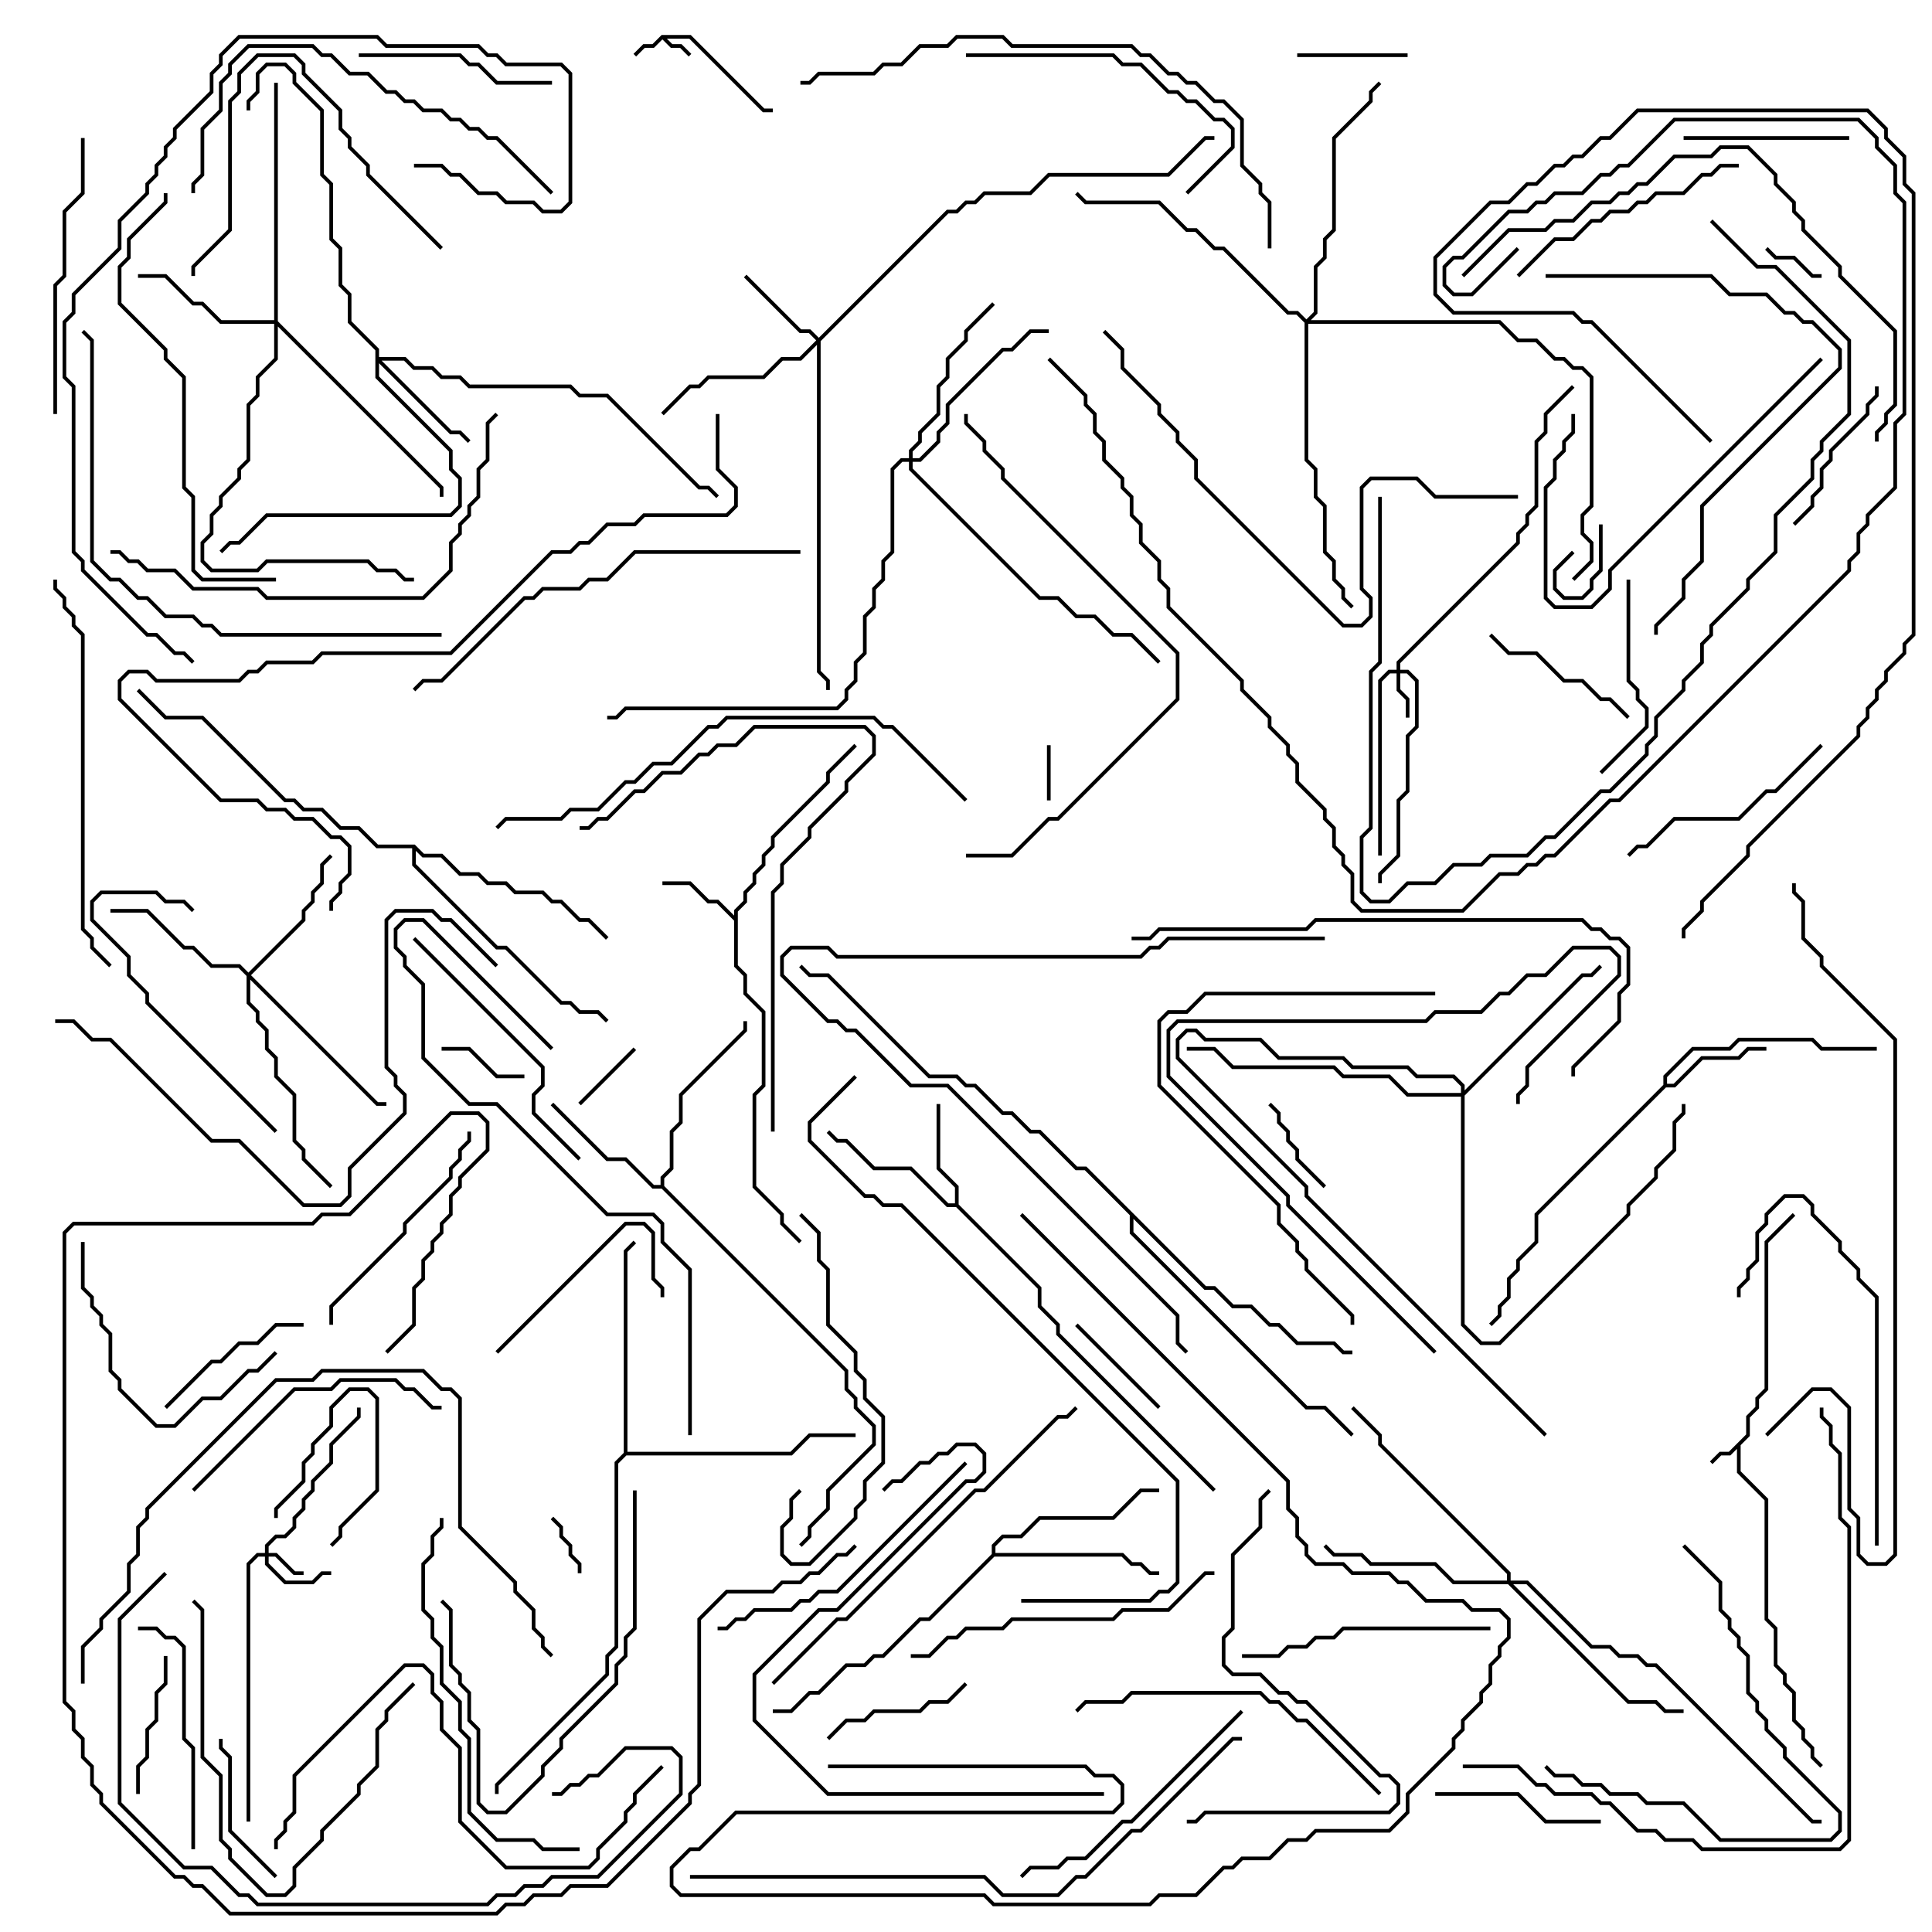 <svg version="1.1" width="105" height="105" xmlns="http://www.w3.org/2000/svg"><path d="M94.9,77.959L94.9,76.959L95.4,76.459L95.4,75.959L95.9,75.459L95.9,67.459L97.429,65.929L97.571,66.071L96.1,67.541L96.1,75.541L95.6,76.041L95.6,76.541L95.1,77.041L95.1,78.041L94.6,78.541L94.6,79.959L96.1,81.459L96.1,87.959L96.6,88.459L96.6,90.459L97.1,90.959L97.1,91.459L97.6,91.959L97.6,93.459L98.1,93.959L98.1,94.459L98.6,94.959L98.6,95.459L99.071,95.929L98.929,96.071L98.4,95.541L98.4,95.041L97.9,94.541L97.9,94.041L97.4,93.541L97.4,92.041L96.9,91.541L96.9,91.041L96.4,90.541L96.4,88.541L95.9,88.041L95.9,81.541L94.4,80.041L94.4,78.741L94.041,79.1L93.541,79.1L93.071,79.571L92.929,79.429L93.459,78.9L93.959,78.9z" stroke="none"/><path d="M35.959,1.9L37.541,1.9L41.541,5.9L42,5.9L42,6.1L41.459,6.1L37.459,2.1L36.241,2.1L36.541,2.4L37.041,2.4L37.571,2.929L37.429,3.071L36.959,2.6L36.459,2.6L36,2.141L35.541,2.6L35.041,2.6L34.571,3.071L34.429,2.929L34.959,2.4L35.459,2.4z" stroke="none"/><path d="M39.9,49.759L39.9,49.459L40.4,48.959L40.4,48.459L40.9,47.959L40.9,47.459L41.4,46.959L41.4,46.459L41.9,45.959L41.9,45.459L44.9,42.459L44.9,41.959L46.429,40.429L46.571,40.571L45.1,42.041L45.1,42.541L42.1,45.541L42.1,46.041L41.6,46.541L41.6,47.041L41.1,47.541L41.1,48.041L40.6,48.541L40.6,49.041L40.1,49.541L40.1,52.459L40.6,52.959L40.6,53.959L41.6,54.959L41.6,59.041L41.1,59.541L41.1,64.459L42.6,65.959L42.6,66.459L43.571,67.429L43.429,67.571L42.4,66.541L42.4,66.041L40.9,64.541L40.9,59.459L41.4,58.959L41.4,55.041L40.4,54.041L40.4,53.041L39.9,52.541L39.9,50.041L38.959,49.1L38.459,49.1L37.459,48.1L36,48.1L36,47.9L37.541,47.9L38.541,48.9L39.041,48.9z" stroke="none"/><path d="M51.9,65.4L51.9,64.541L50.9,63.541L50.9,60L51.1,60L51.1,63.459L52.1,64.459L52.1,65.459L56.6,69.959L56.6,70.959L57.6,71.959L57.6,72.459L66.071,80.929L65.929,81.071L57.4,72.541L57.4,72.041L56.4,71.041L56.4,70.041L51.959,65.6L51.459,65.6L49.459,63.6L47.459,63.6L45.959,62.1L45.459,62.1L44.929,61.571L45.071,61.429L45.541,61.9L46.041,61.9L47.541,63.4L49.541,63.4L51.541,65.4z" stroke="none"/><path d="M90.4,58.959L90.4,58.459L91.959,56.9L93.959,56.9L94.459,56.4L98.541,56.4L99.041,56.9L102,56.9L102,57.1L98.959,57.1L98.459,56.6L94.541,56.6L94.041,57.1L92.041,57.1L90.6,58.541L90.6,58.9L90.959,58.9L92.459,57.4L94.459,57.4L94.959,56.9L96,56.9L96,57.1L95.041,57.1L94.541,57.6L92.541,57.6L91.041,59.1L90.541,59.1L83.6,66.041L83.6,67.541L82.6,68.541L82.6,69.041L82.1,69.541L82.1,70.541L81.6,71.041L81.6,71.541L81.071,72.071L80.929,71.929L81.4,71.459L81.4,70.959L81.9,70.459L81.9,69.459L82.4,68.959L82.4,68.459L83.4,67.459L83.4,65.959z" stroke="none"/><path d="M35.9,64.4L35.9,63.959L36.4,63.459L36.4,61.459L36.9,60.959L36.9,59.459L40.4,55.959L40.4,55.5L40.6,55.5L40.6,56.041L37.1,59.541L37.1,61.041L36.6,61.541L36.6,63.541L36.1,64.041L36.1,64.459L46.1,74.459L46.1,75.459L46.6,75.959L46.6,76.459L47.6,77.459L47.6,78.541L45.1,81.041L45.1,82.041L44.1,83.041L44.1,83.541L43.571,84.071L43.429,83.929L43.9,83.459L43.9,82.959L44.9,81.959L44.9,80.959L47.4,78.459L47.4,77.541L46.4,76.541L46.4,76.041L45.9,75.541L45.9,74.541L35.959,64.6L35.459,64.6L33.959,63.1L32.959,63.1L29.929,60.071L30.071,59.929L33.041,62.9L34.041,62.9L35.541,64.4z" stroke="none"/><path d="M53.9,84.459L53.9,83.959L54.459,83.4L55.459,83.4L56.459,82.4L60.459,82.4L61.959,80.9L63,80.9L63,81.1L62.041,81.1L60.541,82.6L56.541,82.6L55.541,83.6L54.541,83.6L54.1,84.041L54.1,84.4L61.041,84.4L61.541,84.9L62.041,84.9L62.541,85.4L63,85.4L63,85.6L62.459,85.6L61.959,85.1L61.459,85.1L60.959,84.6L54.041,84.6L50.541,88.1L50.041,88.1L48.041,90.1L47.541,90.1L47.041,90.6L46.041,90.6L44.541,92.1L44.041,92.1L43.041,93.1L42,93.1L42,92.9L42.959,92.9L43.959,91.9L44.459,91.9L45.959,90.4L46.959,90.4L47.459,89.9L47.959,89.9L49.959,87.9L50.459,87.9z" stroke="none"/><path d="M33.9,78.959L33.9,67.959L34.429,67.429L34.571,67.571L34.1,68.041L34.1,78.9L42.959,78.9L43.959,77.9L46.5,77.9L46.5,78.1L44.041,78.1L43.041,79.1L34.041,79.1L33.6,79.541L33.6,89.541L33.1,90.041L33.1,91.041L27.1,97.041L27.1,97.5L26.9,97.5L26.9,96.959L32.9,90.959L32.9,89.959L33.4,89.459L33.4,79.459z" stroke="none"/><path d="M22.541,45.9L23.041,46.4L24.041,46.4L25.041,47.4L26.041,47.4L26.541,47.9L27.541,47.9L28.041,48.4L29.541,48.4L30.041,48.9L30.541,48.9L31.541,49.9L32.041,49.9L33.071,50.929L32.929,51.071L31.959,50.1L31.459,50.1L30.459,49.1L29.959,49.1L29.459,48.6L27.959,48.6L27.459,48.1L26.459,48.1L25.959,47.6L24.959,47.6L23.959,46.6L22.959,46.6L22.6,46.241L22.6,46.959L27.041,51.4L27.541,51.4L30.541,54.4L31.041,54.4L31.541,54.9L32.541,54.9L33.071,55.429L32.929,55.571L32.459,55.1L31.459,55.1L30.959,54.6L30.459,54.6L27.459,51.6L26.959,51.6L22.4,47.041L22.4,46.1L20.459,46.1L19.459,45.1L18.459,45.1L17.459,44.1L16.459,44.1L15.959,43.6L15.459,43.6L10.959,39.1L8.959,39.1L7.429,37.571L7.571,37.429L9.041,38.9L11.041,38.9L15.541,43.4L16.041,43.4L16.541,43.9L17.541,43.9L18.541,44.9L19.541,44.9L20.541,45.9z" stroke="none"/><path d="M65.541,69.9L66.041,69.9L67.041,70.9L68.041,70.9L69.041,71.9L69.541,71.9L70.541,72.9L72.541,72.9L73.041,73.4L73.5,73.4L73.5,73.6L72.959,73.6L72.459,73.1L70.459,73.1L69.459,72.1L68.959,72.1L67.959,71.1L66.959,71.1L65.959,70.1L65.459,70.1L61.6,66.241L61.6,66.959L71.041,76.4L72.041,76.4L73.571,77.929L73.429,78.071L71.959,76.6L70.959,76.6L61.4,67.041L61.4,66.041L58.959,63.6L58.459,63.6L56.459,61.6L55.959,61.6L54.959,60.6L54.459,60.6L52.959,59.1L52.459,59.1L51.959,58.6L50.459,58.6L44.959,53.1L43.959,53.1L43.429,52.571L43.571,52.429L44.041,52.9L45.041,52.9L50.541,58.4L52.041,58.4L52.541,58.9L53.041,58.9L54.541,60.4L55.041,60.4L56.041,61.4L56.541,61.4L58.541,63.4L59.041,63.4z" stroke="none"/><path d="M14.4,84.4L14.4,83.959L14.959,83.4L15.459,83.4L15.9,82.959L15.9,82.459L16.4,81.959L16.4,81.459L16.9,80.959L16.9,80.459L17.9,79.459L17.9,78.459L19.4,76.959L19.4,76.5L19.6,76.5L19.6,77.041L18.1,78.541L18.1,79.541L17.1,80.541L17.1,81.041L16.6,81.541L16.6,82.041L16.1,82.541L16.1,83.041L15.541,83.6L15.041,83.6L14.6,84.041L14.6,84.4L15.041,84.4L16.041,85.4L16.5,85.4L16.5,85.6L15.959,85.6L14.959,84.6L14.6,84.6L14.6,84.959L15.541,85.9L16.959,85.9L17.459,85.4L18,85.4L18,85.6L17.541,85.6L17.041,86.1L15.459,86.1L14.4,85.041L14.4,84.6L14.041,84.6L13.6,85.041L13.6,99L13.4,99L13.4,84.959L13.959,84.4z" stroke="none"/><path d="M75.9,36.4L75.9,35.959L82.4,29.459L82.4,28.959L82.9,28.459L82.9,27.959L83.4,27.459L83.4,23.959L83.9,23.459L83.9,22.459L85.429,20.929L85.571,21.071L84.1,22.541L84.1,23.541L83.6,24.041L83.6,27.541L83.1,28.041L83.1,28.541L82.6,29.041L82.6,29.541L76.1,36.041L76.1,36.4L76.541,36.4L77.1,36.959L77.1,39.541L76.6,40.041L76.6,43.041L76.1,43.541L76.1,46.541L75.1,47.541L75.1,48L74.9,48L74.9,47.459L75.9,46.459L75.9,43.459L76.4,42.959L76.4,39.959L76.9,39.459L76.9,37.041L76.459,36.6L76.1,36.6L76.1,37.459L76.6,37.959L76.6,39L76.4,39L76.4,38.041L75.9,37.541L75.9,36.6L75.541,36.6L75.1,37.041L75.1,46.5L74.9,46.5L74.9,36.959L75.459,36.4z" stroke="none"/><path d="M44.5,18.359L51.459,11.4L51.959,11.4L52.459,10.9L52.959,10.9L53.459,10.4L55.959,10.4L56.959,9.4L63.459,9.4L65.459,7.4L66,7.4L66,7.6L65.541,7.6L63.541,9.6L57.041,9.6L56.041,10.6L53.541,10.6L53.041,11.1L52.541,11.1L52.041,11.6L51.541,11.6L44.6,18.541L44.6,36.459L45.1,36.959L45.1,37.5L44.9,37.5L44.9,37.041L44.4,36.541L44.4,18.741L43.541,19.6L42.541,19.6L41.541,20.6L38.541,20.6L38.041,21.1L37.541,21.1L36.071,22.571L35.929,22.429L37.459,20.9L37.959,20.9L38.459,20.4L41.459,20.4L42.459,19.4L43.459,19.4L44.359,18.5L43.959,18.1L43.459,18.1L40.429,15.071L40.571,14.929L43.541,17.9L44.041,17.9z" stroke="none"/><path d="M20.4,19.041L18.9,17.541L18.9,16.041L18.4,15.541L18.4,13.541L17.9,13.041L17.9,10.041L17.4,9.541L17.4,6.041L15.9,4.541L15.9,4.041L15.459,3.6L14.541,3.6L14.1,4.041L14.1,5.041L13.6,5.541L13.6,6L13.4,6L13.4,5.459L13.9,4.959L13.9,3.959L14.459,3.4L15.541,3.4L16.1,3.959L16.1,4.459L17.6,5.959L17.6,9.459L18.1,9.959L18.1,12.959L18.6,13.459L18.6,15.459L19.1,15.959L19.1,17.459L20.6,18.959L20.6,19.4L22.041,19.4L22.541,19.9L23.541,19.9L24.041,20.4L25.041,20.4L25.541,20.9L31.041,20.9L31.541,21.4L33.041,21.4L38.041,26.4L38.541,26.4L39.071,26.929L38.929,27.071L38.459,26.6L37.959,26.6L32.959,21.6L31.459,21.6L30.959,21.1L25.459,21.1L24.959,20.6L23.959,20.6L23.459,20.1L22.459,20.1L21.959,19.6L20.741,19.6L24.541,23.4L25.041,23.4L25.571,23.929L25.429,24.071L24.959,23.6L24.459,23.6L20.6,19.741L20.6,20.459L24.6,24.459L24.6,25.459L25.1,25.959L25.1,27.541L24.541,28.1L14.541,28.1L13.041,29.6L12.541,29.6L12.071,30.071L11.929,29.929L12.459,29.4L12.959,29.4L14.459,27.9L24.459,27.9L24.9,27.459L24.9,26.041L24.4,25.541L24.4,24.541L20.4,20.541z" stroke="none"/><path d="M14.9,17.4L14.9,4.5L15.1,4.5L15.1,17.459L24.1,26.459L24.1,27L23.9,27L23.9,26.541L15.1,17.741L15.1,19.541L14.1,20.541L14.1,21.541L13.6,22.041L13.6,25.041L13.1,25.541L13.1,26.041L12.1,27.041L12.1,27.541L11.6,28.041L11.6,29.041L11.1,29.541L11.1,30.459L11.541,30.9L13.959,30.9L14.459,30.4L20.041,30.4L20.541,30.9L21.541,30.9L22.041,31.4L22.5,31.4L22.5,31.6L21.959,31.6L21.459,31.1L20.459,31.1L19.959,30.6L14.541,30.6L14.041,31.1L11.459,31.1L10.9,30.541L10.9,29.459L11.4,28.959L11.4,27.959L11.9,27.459L11.9,26.959L12.9,25.959L12.9,25.459L13.4,24.959L13.4,21.959L13.9,21.459L13.9,20.459L14.9,19.459L14.9,17.6L11.959,17.6L10.959,16.6L10.459,16.6L8.959,15.1L7.5,15.1L7.5,14.9L9.041,14.9L10.541,16.4L11.041,16.4L12.041,17.4z" stroke="none"/><path d="M13.5,52.859L16.4,49.959L16.4,49.459L16.9,48.959L16.9,48.459L17.4,47.959L17.4,46.959L17.929,46.429L18.071,46.571L17.6,47.041L17.6,48.041L17.1,48.541L17.1,49.041L16.6,49.541L16.6,50.041L13.641,53L20.541,59.9L21,59.9L21,60.1L20.459,60.1L13.6,53.241L13.6,54.459L14.1,54.959L14.1,55.459L14.6,55.959L14.6,56.959L15.1,57.459L15.1,58.459L16.1,59.459L16.1,61.959L16.6,62.459L16.6,62.959L18.071,64.429L17.929,64.571L16.4,63.041L16.4,62.541L15.9,62.041L15.9,59.541L14.9,58.541L14.9,57.541L14.4,57.041L14.4,56.041L13.9,55.541L13.9,55.041L13.4,54.541L13.4,53.041L12.959,52.6L11.459,52.6L10.459,51.6L9.959,51.6L7.959,49.6L6,49.6L6,49.4L8.041,49.4L10.041,51.4L10.541,51.4L11.541,52.4L13.041,52.4z" stroke="none"/><path d="M49.4,24.9L49.4,24.459L49.9,23.959L49.9,23.459L50.9,22.459L50.9,20.959L51.4,20.459L51.4,19.459L52.4,18.459L52.4,17.959L53.929,16.429L54.071,16.571L52.6,18.041L52.6,18.541L51.6,19.541L51.6,20.541L51.1,21.041L51.1,22.541L50.1,23.541L50.1,24.041L49.6,24.541L49.6,24.9L49.959,24.9L50.9,23.959L50.9,23.459L51.4,22.959L51.4,21.959L54.459,18.9L54.959,18.9L55.959,17.9L57,17.9L57,18.1L56.041,18.1L55.041,19.1L54.541,19.1L51.6,22.041L51.6,23.041L51.1,23.541L51.1,24.041L50.041,25.1L49.6,25.1L49.6,25.459L56.541,32.4L57.541,32.4L58.541,33.4L59.541,33.4L60.541,34.4L61.541,34.4L63.071,35.929L62.929,36.071L61.459,34.6L60.459,34.6L59.459,33.6L58.459,33.6L57.459,32.6L56.459,32.6L49.4,25.541L49.4,25.1L49.041,25.1L48.6,25.541L48.6,30.041L48.1,30.541L48.1,31.541L47.6,32.041L47.6,33.041L47.1,33.541L47.1,35.541L46.6,36.041L46.6,37.041L46.1,37.541L46.1,38.041L45.541,38.6L34.041,38.6L33.541,39.1L33,39.1L33,38.9L33.459,38.9L33.959,38.4L45.459,38.4L45.9,37.959L45.9,37.459L46.4,36.959L46.4,35.959L46.9,35.459L46.9,33.459L47.4,32.959L47.4,31.959L47.9,31.459L47.9,30.459L48.4,29.959L48.4,25.459L48.959,24.9z" stroke="none"/><path d="M81.9,85.9L81.9,85.541L74.9,78.541L74.9,78.041L73.429,76.571L73.571,76.429L75.1,77.959L75.1,78.459L82.1,85.459L82.1,85.9L83.041,85.9L86.541,89.4L87.541,89.4L88.041,89.9L89.041,89.9L89.541,90.4L90.041,90.4L98.541,98.9L99,98.9L99,99.1L98.459,99.1L89.959,90.6L89.459,90.6L88.959,90.1L87.959,90.1L87.459,89.6L86.459,89.6L82.959,86.1L82.241,86.1L88.541,92.4L90.041,92.4L90.541,92.9L91.5,92.9L91.5,93.1L90.459,93.1L89.959,92.6L88.459,92.6L81.959,86.1L78.959,86.1L77.959,85.1L74.459,85.1L73.959,84.6L72.459,84.6L71.929,84.071L72.071,83.929L72.541,84.4L74.041,84.4L74.541,84.9L78.041,84.9L79.041,85.9z" stroke="none"/><path d="M79.4,59.4L79.4,59.041L78.959,58.6L76.959,58.6L76.459,58.1L73.459,58.1L72.959,57.6L69.459,57.6L68.459,56.6L65.459,56.6L64.959,56.1L64.541,56.1L64.1,56.541L64.1,57.459L71.1,64.459L71.1,64.959L84.071,77.929L83.929,78.071L70.9,65.041L70.9,64.541L63.9,57.541L63.9,56.459L64.459,55.9L65.041,55.9L65.541,56.4L68.541,56.4L69.541,57.4L73.041,57.4L73.541,57.9L76.541,57.9L77.041,58.4L79.041,58.4L79.6,58.959L79.6,59.259L85.959,52.9L86.459,52.9L86.929,52.429L87.071,52.571L86.541,53.1L86.041,53.1L79.6,59.541L79.6,71.959L80.541,72.9L81.459,72.9L88.4,65.959L88.4,65.459L89.9,63.959L89.9,63.459L90.9,62.459L90.9,60.959L91.4,60.459L91.4,60L91.6,60L91.6,60.541L91.1,61.041L91.1,62.541L90.1,63.541L90.1,64.041L88.6,65.541L88.6,66.041L81.541,73.1L80.459,73.1L79.4,72.041L79.4,59.6L76.459,59.6L75.459,58.6L72.959,58.6L72.459,58.1L66.959,58.1L65.959,57.1L64.5,57.1L64.5,56.9L66.041,56.9L67.041,57.9L72.541,57.9L73.041,58.4L75.541,58.4L76.541,59.4z" stroke="none"/><path d="M71,17.359L71.4,16.959L71.4,14.459L71.9,13.959L71.9,12.959L72.4,12.459L72.4,7.459L74.4,5.459L74.4,4.959L74.929,4.429L75.071,4.571L74.6,5.041L74.6,5.541L72.6,7.541L72.6,12.541L72.1,13.041L72.1,14.041L71.6,14.541L71.6,17.041L71.241,17.4L81.541,17.4L82.541,18.4L83.541,18.4L84.541,19.4L85.041,19.4L85.541,19.9L86.041,19.9L86.6,20.459L86.6,27.541L86.1,28.041L86.1,28.959L86.6,29.459L86.6,30.541L85.571,31.571L85.429,31.429L86.4,30.459L86.4,29.541L85.9,29.041L85.9,27.959L86.4,27.459L86.4,20.541L85.959,20.1L85.459,20.1L84.959,19.6L84.459,19.6L83.459,18.6L82.459,18.6L81.459,17.6L71.1,17.6L71.1,24.959L71.6,25.459L71.6,26.959L72.1,27.459L72.1,29.959L72.6,30.459L72.6,31.459L73.1,31.959L73.1,32.459L73.571,32.929L73.429,33.071L72.9,32.541L72.9,32.041L72.4,31.541L72.4,30.541L71.9,30.041L71.9,27.541L71.4,27.041L71.4,25.541L70.9,25.041L70.9,17.541L70.459,17.1L69.959,17.1L66.459,13.6L65.959,13.6L64.959,12.6L64.459,12.6L62.959,11.1L58.959,11.1L58.429,10.571L58.571,10.429L59.041,10.9L63.041,10.9L64.541,12.4L65.041,12.4L66.041,13.4L66.541,13.4L70.041,16.9L70.541,16.9z" stroke="none"/><path d="M86.9,28.5L87.1,28.5L87.1,31.041L86.6,31.541L86.6,32.041L86.041,32.6L84.959,32.6L84.4,32.041L84.4,30.959L85.429,29.929L85.571,30.071L84.6,31.041L84.6,31.959L85.041,32.4L85.959,32.4L86.4,31.959L86.4,31.459L86.9,30.959z" stroke="none"/><path d="M56.9,40.5L57.1,40.5L57.1,43.5L56.9,43.5z" stroke="none"/><path d="M15.1,82.5L14.9,82.5L14.9,81.959L16.4,80.459L16.4,79.459L16.9,78.959L16.9,78.459L17.9,77.459L17.9,76.459L18.959,75.4L20.041,75.4L20.6,75.959L20.6,81.041L18.6,83.041L18.6,83.541L18.071,84.071L17.929,83.929L18.4,83.459L18.4,82.959L20.4,80.959L20.4,76.041L19.959,75.6L19.041,75.6L18.1,76.541L18.1,77.541L17.1,78.541L17.1,79.041L16.6,79.541L16.6,80.541L15.1,82.041z" stroke="none"/><path d="M31.6,85.5L31.4,85.5L31.4,85.041L30.9,84.541L30.9,84.041L30.4,83.541L30.4,83.041L29.929,82.571L30.071,82.429L30.6,82.959L30.6,83.459L31.1,83.959L31.1,84.459L31.6,84.959z" stroke="none"/><path d="M95.929,13.571L96.071,13.429L96.541,13.9L97.541,13.9L98.541,14.9L99,14.9L99,15.1L98.459,15.1L97.459,14.1L96.459,14.1z" stroke="none"/><path d="M34.429,56.929L34.571,57.071L31.571,60.071L31.429,59.929z" stroke="none"/><path d="M28.5,58.4L28.5,58.6L26.959,58.6L25.459,57.1L24,57.1L24,56.9L25.541,56.9L27.041,58.4z" stroke="none"/><path d="M72.071,64.429L71.929,64.571L70.4,63.041L70.4,62.541L69.9,62.041L69.9,61.541L69.4,61.041L69.4,60.541L68.929,60.071L69.071,59.929L69.6,60.459L69.6,60.959L70.1,61.459L70.1,61.959L70.6,62.459L70.6,62.959z" stroke="none"/><path d="M70.5,3.1L70.5,2.9L76.5,2.9L76.5,3.1z" stroke="none"/><path d="M63.071,76.429L62.929,76.571L58.429,72.071L58.571,71.929z" stroke="none"/><path d="M8.9,90L9.1,90L9.1,91.541L8.6,92.041L8.6,93.541L8.1,94.041L8.1,95.541L7.6,96.041L7.6,97.5L7.4,97.5L7.4,95.959L7.9,95.459L7.9,93.959L8.4,93.459L8.4,91.959L8.9,91.459z" stroke="none"/><path d="M15.071,101.929L14.929,102.071L12.4,99.541L12.4,95.541L11.9,95.041L11.9,94.5L12.1,94.5L12.1,94.959L12.6,95.459L12.6,99.459z" stroke="none"/><path d="M45.071,94.571L44.929,94.429L45.959,93.4L46.959,93.4L47.459,92.9L49.959,92.9L50.459,92.4L51.459,92.4L52.429,91.429L52.571,91.571L51.541,92.6L50.541,92.6L50.041,93.1L47.541,93.1L47.041,93.6L46.041,93.6z" stroke="none"/><path d="M88.571,38.929L88.429,39.071L87.459,38.1L86.959,38.1L85.959,37.1L84.959,37.1L83.459,35.6L81.959,35.6L80.929,34.571L81.071,34.429L82.041,35.4L83.541,35.4L85.041,36.9L86.041,36.9L87.041,37.9L87.541,37.9z" stroke="none"/><path d="M9.071,76.571L8.929,76.429L11.459,73.9L11.959,73.9L12.959,72.9L13.959,72.9L14.959,71.9L16.5,71.9L16.5,72.1L15.041,72.1L14.041,73.1L13.041,73.1L12.041,74.1L11.541,74.1z" stroke="none"/><path d="M101.9,21L102.1,21L102.1,21.541L101.6,22.041L101.6,22.541L99.6,24.541L99.6,25.041L99.1,25.541L99.1,26.541L98.6,27.041L98.6,27.541L97.571,28.571L97.429,28.429L98.4,27.459L98.4,26.959L98.9,26.459L98.9,25.459L99.4,24.959L99.4,24.459L101.4,22.459L101.4,21.959L101.9,21.459z" stroke="none"/><path d="M91.5,7.6L91.5,7.4L100.5,7.4L100.5,7.6z" stroke="none"/><path d="M87,98.9L87,99.1L83.959,99.1L82.459,97.6L78,97.6L78,97.4L82.541,97.4L84.041,98.9z" stroke="none"/><path d="M27.071,73.571L26.929,73.429L33.959,66.4L35.041,66.4L35.6,66.959L35.6,69.459L36.1,69.959L36.1,70.5L35.9,70.5L35.9,70.041L35.4,69.541L35.4,67.041L34.959,66.6L34.041,66.6z" stroke="none"/><path d="M30,4.4L30,4.6L26.959,4.6L25.959,3.6L25.459,3.6L24.959,3.1L19.5,3.1L19.5,2.9L25.041,2.9L25.541,3.4L26.041,3.4L27.041,4.4z" stroke="none"/><path d="M88.4,31.5L88.6,31.5L88.6,36.959L89.1,37.459L89.1,37.959L89.6,38.459L89.6,39.541L87.071,42.071L86.929,41.929L89.4,39.459L89.4,38.541L88.9,38.041L88.9,37.541L88.4,37.041z" stroke="none"/><path d="M34.4,81L34.6,81L34.6,88.541L34.1,89.041L34.1,90.041L33.6,90.541L33.6,91.541L30.6,94.541L30.6,95.041L29.6,96.041L29.6,96.541L27.541,98.6L26.459,98.6L25.9,98.041L25.9,94.041L25.4,93.541L25.4,92.041L24.9,91.541L24.9,91.041L24.4,90.541L24.4,87.541L23.929,87.071L24.071,86.929L24.6,87.459L24.6,90.459L25.1,90.959L25.1,91.459L25.6,91.959L25.6,93.459L26.1,93.959L26.1,97.959L26.541,98.4L27.459,98.4L29.4,96.459L29.4,95.959L30.4,94.959L30.4,94.459L33.4,91.459L33.4,90.459L33.9,89.959L33.9,88.959L34.4,88.459z" stroke="none"/><path d="M98.929,40.429L99.071,40.571L96.541,43.1L96.041,43.1L94.541,44.6L91.041,44.6L89.541,46.1L89.041,46.1L88.571,46.571L88.429,46.429L88.959,45.9L89.459,45.9L90.959,44.4L94.459,44.4L95.959,42.9L96.459,42.9z" stroke="none"/><path d="M4.4,67.5L4.6,67.5L4.6,69.959L5.1,70.459L5.1,70.959L5.6,71.459L5.6,71.959L6.1,72.459L6.1,74.459L6.6,74.959L6.6,75.459L8.541,77.4L9.459,77.4L10.959,75.9L11.959,75.9L13.459,74.4L13.959,74.4L14.929,73.429L15.071,73.571L14.041,74.6L13.541,74.6L12.041,76.1L11.041,76.1L9.541,77.6L8.459,77.6L6.4,75.541L6.4,75.041L5.9,74.541L5.9,72.541L5.4,72.041L5.4,71.541L4.9,71.041L4.9,70.541L4.4,70.041z" stroke="none"/><path d="M7.5,88.6L7.5,88.4L8.541,88.4L9.041,88.9L9.541,88.9L10.1,89.459L10.1,94.459L10.6,94.959L10.6,100.5L10.4,100.5L10.4,95.041L9.9,94.541L9.9,89.541L9.459,89.1L8.959,89.1L8.459,88.6z" stroke="none"/><path d="M22.429,91.429L22.571,91.571L21.1,93.041L21.1,93.541L20.6,94.041L20.6,96.041L19.6,97.041L19.6,97.541L17.6,99.541L17.6,100.041L16.1,101.541L16.1,102.541L15.541,103.1L14.459,103.1L12.4,101.041L12.4,100.541L11.9,100.041L11.9,96.541L10.9,95.541L10.9,87.541L10.429,87.071L10.571,86.929L11.1,87.459L11.1,95.459L12.1,96.459L12.1,99.959L12.6,100.459L12.6,100.959L14.541,102.9L15.459,102.9L15.9,102.459L15.9,101.459L17.4,99.959L17.4,99.459L19.4,97.459L19.4,96.959L20.4,95.959L20.4,93.959L20.9,93.459L20.9,92.959z" stroke="none"/><path d="M15.071,61.429L14.929,61.571L7.9,54.541L7.9,54.041L6.9,53.041L6.9,52.041L4.9,50.041L4.9,48.959L5.459,48.4L8.541,48.4L9.041,48.9L10.041,48.9L10.571,49.429L10.429,49.571L9.959,49.1L8.959,49.1L8.459,48.6L5.541,48.6L5.1,49.041L5.1,49.959L7.1,51.959L7.1,52.959L8.1,53.959L8.1,54.459z" stroke="none"/><path d="M25.4,61.5L25.6,61.5L25.6,62.041L25.1,62.541L25.1,63.041L24.6,63.541L24.6,64.041L22.1,66.541L22.1,67.041L18.1,71.041L18.1,72L17.9,72L17.9,70.959L21.9,66.959L21.9,66.459L24.4,63.959L24.4,63.459L24.9,62.959L24.9,62.459L25.4,61.959z" stroke="none"/><path d="M94.5,8.9L94.5,9.1L93.541,9.1L93.041,9.6L92.541,9.6L91.541,10.6L90.041,10.6L89.541,11.1L89.041,11.1L88.541,11.6L87.541,11.6L87.041,12.1L86.541,12.1L85.541,13.1L84.541,13.1L82.571,15.071L82.429,14.929L84.459,12.9L85.459,12.9L86.459,11.9L86.959,11.9L87.459,11.4L88.459,11.4L88.959,10.9L89.459,10.9L89.959,10.4L91.459,10.4L92.459,9.4L92.959,9.4L93.459,8.9z" stroke="none"/><path d="M67.5,90.1L67.5,89.9L69.459,89.9L69.959,89.4L70.959,89.4L71.459,88.9L72.459,88.9L72.959,88.4L81,88.4L81,88.6L73.041,88.6L72.541,89.1L71.541,89.1L71.041,89.6L70.041,89.6L69.541,90.1z" stroke="none"/><path d="M24.071,13.429L23.929,13.571L19.9,9.541L19.9,9.041L18.9,8.041L18.9,7.541L18.4,7.041L18.4,6.041L16.4,4.041L16.4,3.541L15.959,3.1L14.041,3.1L13.1,4.041L13.1,5.041L12.6,5.541L12.6,12.541L10.6,14.541L10.6,15L10.4,15L10.4,14.459L12.4,12.459L12.4,5.459L12.9,4.959L12.9,3.959L13.959,2.9L16.041,2.9L16.6,3.459L16.6,3.959L18.6,5.959L18.6,6.959L19.1,7.459L19.1,7.959L20.1,8.959L20.1,9.459z" stroke="none"/><path d="M98.929,19.429L99.071,19.571L87.6,31.041L87.6,32.041L86.541,33.1L84.459,33.1L83.9,32.541L83.9,26.459L84.4,25.959L84.4,24.959L84.9,24.459L84.9,23.959L85.4,23.459L85.4,22.5L85.6,22.5L85.6,23.541L85.1,24.041L85.1,24.541L84.6,25.041L84.6,26.041L84.1,26.541L84.1,32.459L84.541,32.9L86.459,32.9L87.4,31.959L87.4,30.959z" stroke="none"/><path d="M91.429,84.071L91.571,83.929L93.6,85.959L93.6,87.459L94.1,87.959L94.1,88.459L94.6,88.959L94.6,89.459L95.1,89.959L95.1,91.959L95.6,92.459L95.6,92.959L96.1,93.459L96.1,93.959L97.1,94.959L97.1,95.459L100.1,98.459L100.1,99.541L99.541,100.1L93.459,100.1L91.459,98.1L89.459,98.1L88.959,97.6L87.459,97.6L86.959,97.1L85.959,97.1L85.459,96.6L84.459,96.6L83.929,96.071L84.071,95.929L84.541,96.4L85.541,96.4L86.041,96.9L87.041,96.9L87.541,97.4L89.041,97.4L89.541,97.9L91.541,97.9L93.541,99.9L99.459,99.9L99.9,99.459L99.9,98.541L96.9,95.541L96.9,95.041L95.9,94.041L95.9,93.541L95.4,93.041L95.4,92.541L94.9,92.041L94.9,90.041L94.4,89.541L94.4,89.041L93.9,88.541L93.9,88.041L93.4,87.541L93.4,86.041z" stroke="none"/><path d="M52.5,3.1L52.5,2.9L60.541,2.9L61.041,3.4L62.041,3.4L63.541,4.9L64.041,4.9L64.541,5.4L65.041,5.4L66.041,6.4L66.541,6.4L67.1,6.959L67.1,8.041L64.571,10.571L64.429,10.429L66.9,7.959L66.9,7.041L66.459,6.6L65.959,6.6L64.959,5.6L64.459,5.6L63.959,5.1L63.459,5.1L61.959,3.6L60.959,3.6L60.459,3.1z" stroke="none"/><path d="M10.571,81.071L10.429,80.929L15.959,75.4L17.959,75.4L18.459,74.9L21.541,74.9L22.041,75.4L22.541,75.4L23.541,76.4L24,76.4L24,76.6L23.459,76.6L22.459,75.6L21.959,75.6L21.459,75.1L18.541,75.1L18.041,75.6L16.041,75.6z" stroke="none"/><path d="M78.071,73.429L77.929,73.571L69.9,65.541L69.9,65.041L63.4,58.541L63.4,55.959L63.959,55.4L77.459,55.4L77.959,54.9L80.459,54.9L81.459,53.9L81.959,53.9L82.959,52.9L83.959,52.9L85.459,51.4L87.541,51.4L88.1,51.959L88.1,53.041L83.1,58.041L83.1,59.041L82.6,59.541L82.6,60L82.4,60L82.4,59.459L82.9,58.959L82.9,57.959L87.9,52.959L87.9,52.041L87.459,51.6L85.541,51.6L84.041,53.1L83.041,53.1L82.041,54.1L81.541,54.1L80.541,55.1L78.041,55.1L77.541,55.6L64.041,55.6L63.6,56.041L63.6,58.459L70.1,64.959L70.1,65.459z" stroke="none"/><path d="M43.429,66.071L43.571,65.929L44.6,66.959L44.6,68.459L45.1,68.959L45.1,71.959L46.6,73.459L46.6,74.459L47.1,74.959L47.1,75.959L48.1,76.959L48.1,79.541L47.1,80.541L47.1,81.541L46.6,82.041L46.6,82.541L44.041,85.1L42.959,85.1L42.4,84.541L42.4,82.959L42.9,82.459L42.9,81.459L43.429,80.929L43.571,81.071L43.1,81.541L43.1,82.541L42.6,83.041L42.6,84.459L43.041,84.9L43.959,84.9L46.4,82.459L46.4,81.959L46.9,81.459L46.9,80.459L47.9,79.459L47.9,77.041L46.9,76.041L46.9,75.041L46.4,74.541L46.4,73.541L44.9,72.041L44.9,69.041L44.4,68.541L44.4,67.041z" stroke="none"/><path d="M22.429,51.071L22.571,50.929L29.6,57.959L29.6,59.041L29.1,59.541L29.1,60.459L31.571,62.929L31.429,63.071L28.9,60.541L28.9,59.459L29.4,58.959L29.4,58.041z" stroke="none"/><path d="M67.429,92.929L67.571,93.071L61.541,99.1L61.041,99.1L59.041,101.1L58.041,101.1L57.541,101.6L56.041,101.6L55.571,102.071L55.429,101.929L55.959,101.4L57.459,101.4L57.959,100.9L58.959,100.9L60.959,98.9L61.459,98.9z" stroke="none"/><path d="M4.4,7.5L4.6,7.5L4.6,10.541L3.6,11.541L3.6,15.041L3.1,15.541L3.1,22.5L2.9,22.5L2.9,15.459L3.4,14.959L3.4,11.459L4.4,10.459z" stroke="none"/><path d="M102.1,84L101.9,84L101.9,70.541L100.9,69.541L100.9,69.041L99.9,68.041L99.9,67.541L98.4,66.041L98.4,65.541L97.959,65.1L97.041,65.1L96.1,66.041L96.1,66.541L95.6,67.041L95.6,68.541L95.1,69.041L95.1,69.541L94.6,70.041L94.6,70.5L94.4,70.5L94.4,69.959L94.9,69.459L94.9,68.959L95.4,68.459L95.4,66.959L95.9,66.459L95.9,65.959L96.959,64.9L98.041,64.9L98.6,65.459L98.6,65.959L100.1,67.459L100.1,67.959L101.1,68.959L101.1,69.459L102.1,70.459z" stroke="none"/><path d="M39,88.6L39,88.4L39.459,88.4L39.959,87.9L40.459,87.9L40.959,87.4L42.959,87.4L43.459,86.9L43.959,86.9L44.459,86.4L45.459,86.4L52.429,79.429L52.571,79.571L45.541,86.6L44.541,86.6L44.041,87.1L43.541,87.1L43.041,87.6L41.041,87.6L40.541,88.1L40.041,88.1L39.541,88.6z" stroke="none"/><path d="M75.071,97.429L74.929,97.571L70.959,93.6L70.459,93.6L69.459,92.6L68.959,92.6L68.459,92.1L61.541,92.1L61.041,92.6L59.041,92.6L58.571,93.071L58.429,92.929L58.959,92.4L60.959,92.4L61.459,91.9L68.541,91.9L69.041,92.4L69.541,92.4L70.541,93.4L71.041,93.4z" stroke="none"/><path d="M49.5,90.1L49.5,89.9L50.459,89.9L51.459,88.9L51.959,88.9L52.459,88.4L54.459,88.4L54.959,87.9L60.459,87.9L60.959,87.4L63.459,87.4L65.459,85.4L66,85.4L66,85.6L65.541,85.6L63.541,87.6L61.041,87.6L60.541,88.1L55.041,88.1L54.541,88.6L52.541,88.6L52.041,89.1L51.541,89.1L50.541,90.1z" stroke="none"/><path d="M68.929,80.929L69.071,81.071L68.6,81.541L68.6,83.041L67.1,84.541L67.1,88.541L66.6,89.041L66.6,90.459L67.041,90.9L68.541,90.9L69.541,91.9L70.041,91.9L70.541,92.4L71.041,92.4L75.041,96.4L75.541,96.4L76.1,96.959L76.1,98.041L75.541,98.6L65.541,98.6L65.041,99.1L64.5,99.1L64.5,98.9L64.959,98.9L65.459,98.4L75.459,98.4L75.9,97.959L75.9,97.041L75.459,96.6L74.959,96.6L70.959,92.6L70.459,92.6L69.959,92.1L69.459,92.1L68.459,91.1L66.959,91.1L66.4,90.541L66.4,88.959L66.9,88.459L66.9,84.459L68.4,82.959L68.4,81.459z" stroke="none"/><path d="M78,53.9L78,54.1L65.541,54.1L64.541,55.1L63.541,55.1L63.1,55.541L63.1,58.959L69.6,65.459L69.6,66.459L70.6,67.459L70.6,67.959L71.1,68.459L71.1,68.959L73.6,71.459L73.6,72L73.4,72L73.4,71.541L70.9,69.041L70.9,68.541L70.4,68.041L70.4,67.541L69.4,66.541L69.4,65.541L62.9,59.041L62.9,55.459L63.459,54.9L64.459,54.9L65.459,53.9z" stroke="none"/><path d="M30.071,10.429L29.929,10.571L26.959,7.6L26.459,7.6L25.959,7.1L25.459,7.1L24.959,6.6L24.459,6.6L23.959,6.1L22.959,6.1L22.459,5.6L21.959,5.6L21.459,5.1L20.959,5.1L19.959,4.1L18.959,4.1L17.959,3.1L17.459,3.1L16.959,2.6L13.541,2.6L12.6,3.541L12.6,4.041L12.1,4.541L12.1,6.041L11.1,7.041L11.1,9.541L10.6,10.041L10.6,10.5L10.4,10.5L10.4,9.959L10.9,9.459L10.9,6.959L11.9,5.959L11.9,4.459L12.4,3.959L12.4,3.459L13.459,2.4L17.041,2.4L17.541,2.9L18.041,2.9L19.041,3.9L20.041,3.9L21.041,4.9L21.541,4.9L22.041,5.4L22.541,5.4L23.041,5.9L24.041,5.9L24.541,6.4L25.041,6.4L25.541,6.9L26.041,6.9L26.541,7.4L27.041,7.4z" stroke="none"/><path d="M31.5,100.4L31.5,100.6L29.459,100.6L28.959,100.1L26.959,100.1L25.4,98.541L25.4,94.541L24.9,94.041L24.9,92.541L23.9,91.541L23.9,89.541L23.4,89.041L23.4,88.041L22.9,87.541L22.9,84.959L23.4,84.459L23.4,83.459L23.9,82.959L23.9,82.5L24.1,82.5L24.1,83.041L23.6,83.541L23.6,84.541L23.1,85.041L23.1,87.459L23.6,87.959L23.6,88.959L24.1,89.459L24.1,91.459L25.1,92.459L25.1,93.959L25.6,94.459L25.6,98.459L27.041,99.9L29.041,99.9L29.541,100.4z" stroke="none"/><path d="M42.1,61.5L41.9,61.5L41.9,48.459L42.4,47.959L42.4,46.959L43.9,45.459L43.9,44.959L45.9,42.959L45.9,42.459L47.4,40.959L47.4,40.041L46.959,39.6L41.041,39.6L40.041,40.6L39.041,40.6L38.541,41.1L38.041,41.1L37.041,42.1L36.041,42.1L35.041,43.1L34.541,43.1L33.041,44.6L32.541,44.6L32.041,45.1L31.5,45.1L31.5,44.9L31.959,44.9L32.459,44.4L32.959,44.4L34.459,42.9L34.959,42.9L35.959,41.9L36.959,41.9L37.959,40.9L38.459,40.9L38.959,40.4L39.959,40.4L40.959,39.4L47.041,39.4L47.6,39.959L47.6,41.041L46.1,42.541L46.1,43.041L44.1,45.041L44.1,45.541L42.6,47.041L42.6,48.041L42.1,48.541z" stroke="none"/><path d="M60,97.4L60,97.6L44.959,97.6L40.9,93.541L40.9,90.959L44.459,87.4L45.459,87.4L52.459,80.4L52.959,80.4L53.4,79.959L53.4,79.041L52.959,78.6L52.041,78.6L51.541,79.1L51.041,79.1L50.541,79.6L50.041,79.6L49.041,80.6L48.541,80.6L48.071,81.071L47.929,80.929L48.459,80.4L48.959,80.4L49.959,79.4L50.459,79.4L50.959,78.9L51.459,78.9L51.959,78.4L53.041,78.4L53.6,78.959L53.6,80.041L53.041,80.6L52.541,80.6L45.541,87.6L44.541,87.6L41.1,91.041L41.1,93.459L45.041,97.4z" stroke="none"/><path d="M84,15.1L84,14.9L93.041,14.9L94.041,15.9L96.041,15.9L97.041,16.9L97.541,16.9L98.041,17.4L98.541,17.4L100.1,18.959L100.1,20.041L92.6,27.541L92.6,30.541L91.6,31.541L91.6,32.541L90.1,34.041L90.1,34.5L89.9,34.5L89.9,33.959L91.4,32.459L91.4,31.459L92.4,30.459L92.4,27.459L99.9,19.959L99.9,19.041L98.459,17.6L97.959,17.6L97.459,17.1L96.959,17.1L95.959,16.1L93.959,16.1L92.959,15.1z" stroke="none"/><path d="M6.071,52.429L5.929,52.571L4.9,51.541L4.9,51.041L4.4,50.541L4.4,34.541L3.9,34.041L3.9,33.541L3.4,33.041L3.4,32.541L2.9,32.041L2.9,31.5L3.1,31.5L3.1,31.959L3.6,32.459L3.6,32.959L4.1,33.459L4.1,33.959L4.6,34.459L4.6,50.459L5.1,50.959L5.1,51.459z" stroke="none"/><path d="M35.929,95.929L36.071,96.071L34.6,97.541L34.6,98.041L34.1,98.541L34.1,99.041L32.6,100.541L32.6,101.041L32.041,101.6L27.459,101.6L24.9,99.041L24.9,95.041L23.9,94.041L23.9,92.541L23.4,92.041L23.4,91.041L22.959,90.6L22.041,90.6L16.1,96.541L16.1,98.541L15.6,99.041L15.6,99.541L15.1,100.041L15.1,100.5L14.9,100.5L14.9,99.959L15.4,99.459L15.4,98.959L15.9,98.459L15.9,96.459L21.959,90.4L23.041,90.4L23.6,90.959L23.6,91.959L24.1,92.459L24.1,93.959L25.1,94.959L25.1,98.959L27.541,101.4L31.959,101.4L32.4,100.959L32.4,100.459L33.9,98.959L33.9,98.459L34.4,97.959L34.4,97.459z" stroke="none"/><path d="M15,31.4L15,31.6L10.959,31.6L10.4,31.041L10.4,27.041L9.9,26.541L9.9,20.541L8.9,19.541L8.9,19.041L6.4,16.541L6.4,14.459L6.9,13.959L6.9,12.959L8.9,10.959L8.9,10.5L9.1,10.5L9.1,11.041L7.1,13.041L7.1,14.041L6.6,14.541L6.6,16.459L9.1,18.959L9.1,19.459L10.1,20.459L10.1,26.459L10.6,26.959L10.6,30.959L11.041,31.4z" stroke="none"/><path d="M6,30.1L6,29.9L6.541,29.9L7.041,30.4L7.541,30.4L8.041,30.9L9.541,30.9L10.541,31.9L14.041,31.9L14.541,32.4L22.959,32.4L24.4,30.959L24.4,29.459L24.9,28.959L24.9,28.459L25.4,27.959L25.4,27.459L25.9,26.959L25.9,25.459L26.4,24.959L26.4,22.959L26.929,22.429L27.071,22.571L26.6,23.041L26.6,25.041L26.1,25.541L26.1,27.041L25.6,27.541L25.6,28.041L25.1,28.541L25.1,29.041L24.6,29.541L24.6,31.041L23.041,32.6L14.459,32.6L13.959,32.1L10.459,32.1L9.459,31.1L7.959,31.1L7.459,30.6L6.959,30.6L6.459,30.1z" stroke="none"/><path d="M43.5,29.9L43.5,30.1L34.541,30.1L33.041,31.6L32.041,31.6L31.541,32.1L29.541,32.1L29.041,32.6L28.541,32.6L24.041,37.1L23.041,37.1L22.571,37.571L22.429,37.429L22.959,36.9L23.959,36.9L28.459,32.4L28.959,32.4L29.459,31.9L31.459,31.9L31.959,31.4L32.959,31.4L34.459,29.9z" stroke="none"/><path d="M37.6,78L37.4,78L37.4,69.041L35.9,67.541L35.9,66.541L35.459,66.1L32.959,66.1L26.959,60.1L25.459,60.1L22.9,57.541L22.9,53.541L21.9,52.541L21.9,52.041L21.4,51.541L21.4,50.459L21.959,49.9L23.041,49.9L30.071,56.929L29.929,57.071L22.959,50.1L22.041,50.1L21.6,50.541L21.6,51.459L22.1,51.959L22.1,52.459L23.1,53.459L23.1,57.459L25.541,59.9L27.041,59.9L33.041,65.9L35.541,65.9L36.1,66.459L36.1,67.459L37.6,68.959z" stroke="none"/><path d="M42.071,91.571L41.929,91.429L45.459,87.9L45.959,87.9L52.959,80.9L53.459,80.9L57.459,76.9L57.959,76.9L58.429,76.429L58.571,76.571L58.041,77.1L57.541,77.1L53.541,81.1L53.041,81.1L46.041,88.1L45.541,88.1z" stroke="none"/><path d="M74.9,27L75.1,27L75.1,36.041L74.6,36.541L74.6,45.041L74.1,45.541L74.1,48.459L74.541,48.9L75.459,48.9L76.459,47.9L77.959,47.9L78.959,46.9L80.459,46.9L80.959,46.4L82.959,46.4L83.959,45.4L84.459,45.4L86.959,42.9L87.459,42.9L89.4,40.959L89.4,40.459L89.9,39.959L89.9,38.959L91.4,37.459L91.4,36.959L92.4,35.959L92.4,34.959L92.9,34.459L92.9,33.959L94.9,31.959L94.9,31.459L96.4,29.959L96.4,27.959L98.4,25.959L98.4,24.959L98.9,24.459L98.9,23.959L100.4,22.459L100.4,18.541L96.459,14.6L95.459,14.6L92.929,12.071L93.071,11.929L95.541,14.4L96.541,14.4L100.6,18.459L100.6,22.541L99.1,24.041L99.1,24.541L98.6,25.041L98.6,26.041L96.6,28.041L96.6,30.041L95.1,31.541L95.1,32.041L93.1,34.041L93.1,34.541L92.6,35.041L92.6,36.041L91.6,37.041L91.6,37.541L90.1,39.041L90.1,40.041L89.6,40.541L89.6,41.041L87.541,43.1L87.041,43.1L84.541,45.6L84.041,45.6L83.041,46.6L81.041,46.6L80.541,47.1L79.041,47.1L78.041,48.1L76.541,48.1L75.541,49.1L74.459,49.1L73.9,48.541L73.9,45.459L74.4,44.959L74.4,36.459L74.9,35.959z" stroke="none"/><path d="M72,50.9L72,51.1L63.541,51.1L63.041,51.6L62.541,51.6L62.041,52.1L45.459,52.1L44.959,51.6L43.041,51.6L42.6,52.041L42.6,52.959L45.041,55.4L45.541,55.4L46.041,55.9L46.541,55.9L49.541,58.9L51.541,58.9L64.1,71.459L64.1,72.959L64.571,73.429L64.429,73.571L63.9,73.041L63.9,71.541L51.459,59.1L49.459,59.1L46.459,56.1L45.959,56.1L45.459,55.6L44.959,55.6L42.4,53.041L42.4,51.959L42.959,51.4L45.041,51.4L45.541,51.9L61.959,51.9L62.459,51.4L62.959,51.4L63.459,50.9z" stroke="none"/><path d="M52.5,46.6L52.5,46.4L54.959,46.4L56.959,44.4L57.459,44.4L63.9,37.959L63.9,35.541L54.4,26.041L54.4,25.541L53.4,24.541L53.4,24.041L52.4,23.041L52.4,22.5L52.6,22.5L52.6,22.959L53.6,23.959L53.6,24.459L54.6,25.459L54.6,25.959L64.1,35.459L64.1,38.041L57.541,44.6L57.041,44.6L55.041,46.6z" stroke="none"/><path d="M8.929,85.429L9.071,85.571L6.6,88.041L6.6,97.959L10.041,101.4L11.541,101.4L13.041,102.9L13.541,102.9L14.041,103.4L26.459,103.4L26.959,102.9L27.959,102.9L28.459,102.4L29.459,102.4L29.959,101.9L32.459,101.9L36.9,97.459L36.9,95.541L36.459,95.1L34.041,95.1L32.541,96.6L32.041,96.6L31.541,97.1L31.041,97.1L30.541,97.6L30,97.6L30,97.4L30.459,97.4L30.959,96.9L31.459,96.9L31.959,96.4L32.459,96.4L33.959,94.9L36.541,94.9L37.1,95.459L37.1,97.541L32.541,102.1L30.041,102.1L29.541,102.6L28.541,102.6L28.041,103.1L27.041,103.1L26.541,103.6L13.959,103.6L13.459,103.1L12.959,103.1L11.459,101.6L9.959,101.6L6.4,98.041L6.4,87.959z" stroke="none"/><path d="M27.071,52.429L26.929,52.571L24.459,50.1L23.959,50.1L23.459,49.6L21.541,49.6L21.1,50.041L21.1,57.959L21.6,58.459L21.6,58.959L22.1,59.459L22.1,60.541L19.1,63.541L19.1,65.041L18.541,65.6L16.459,65.6L12.959,62.1L11.459,62.1L5.959,56.6L4.959,56.6L3.959,55.6L3,55.6L3,55.4L4.041,55.4L5.041,56.4L6.041,56.4L11.541,61.9L13.041,61.9L16.541,65.4L18.459,65.4L18.9,64.959L18.9,63.459L21.9,60.459L21.9,59.541L21.4,59.041L21.4,58.541L20.9,58.041L20.9,49.959L21.459,49.4L23.541,49.4L24.041,49.9L24.541,49.9z" stroke="none"/><path d="M82.5,26.9L82.5,27.1L77.959,27.1L76.959,26.1L74.541,26.1L74.1,26.541L74.1,31.959L74.6,32.459L74.6,33.541L74.041,34.1L72.959,34.1L64.9,26.041L64.9,25.041L63.9,24.041L63.9,23.541L62.9,22.541L62.9,22.041L60.9,20.041L60.9,19.041L59.929,18.071L60.071,17.929L61.1,18.959L61.1,19.959L63.1,21.959L63.1,22.459L64.1,23.459L64.1,23.959L65.1,24.959L65.1,25.959L73.041,33.9L73.959,33.9L74.4,33.459L74.4,32.541L73.9,32.041L73.9,26.459L74.459,25.9L77.041,25.9L78.041,26.9z" stroke="none"/><path d="M102.1,24L101.9,24L101.9,23.459L102.4,22.959L102.4,22.459L102.9,21.959L102.9,18.041L99.9,15.041L99.9,14.541L97.9,12.541L97.9,12.041L97.4,11.541L97.4,11.041L96.4,10.041L96.4,9.541L94.959,8.1L93.541,8.1L93.041,8.6L91.041,8.6L89.541,10.1L89.041,10.1L88.541,10.6L88.041,10.6L87.541,11.1L86.541,11.1L85.541,12.1L84.541,12.1L84.041,12.6L82.041,12.6L79.571,15.071L79.429,14.929L81.959,12.4L83.959,12.4L84.459,11.9L85.459,11.9L86.459,10.9L87.459,10.9L87.959,10.4L88.459,10.4L88.959,9.9L89.459,9.9L90.959,8.4L92.959,8.4L93.459,7.9L95.041,7.9L96.6,9.459L96.6,9.959L97.6,10.959L97.6,11.459L98.1,11.959L98.1,12.459L100.1,14.459L100.1,14.959L103.1,17.959L103.1,22.041L102.6,22.541L102.6,23.041L102.1,23.541z" stroke="none"/><path d="M61.5,51.1L61.5,50.9L62.459,50.9L62.959,50.4L70.959,50.4L71.459,49.9L86.041,49.9L86.541,50.4L87.041,50.4L87.541,50.9L88.041,50.9L88.6,51.459L88.6,53.541L88.1,54.041L88.1,55.541L85.6,58.041L85.6,58.5L85.4,58.5L85.4,57.959L87.9,55.459L87.9,53.959L88.4,53.459L88.4,51.541L87.959,51.1L87.459,51.1L86.959,50.6L86.459,50.6L85.959,50.1L71.541,50.1L71.041,50.6L63.041,50.6L62.541,51.1z" stroke="none"/><path d="M24,34.4L24,34.6L11.959,34.6L11.459,34.1L10.959,34.1L10.459,33.6L8.959,33.6L7.959,32.6L7.459,32.6L6.459,31.6L5.959,31.6L4.9,30.541L4.9,18.541L4.429,18.071L4.571,17.929L5.1,18.459L5.1,30.459L6.041,31.4L6.541,31.4L7.541,32.4L8.041,32.4L9.041,33.4L10.541,33.4L11.041,33.9L11.541,33.9L12.041,34.4z" stroke="none"/><path d="M4.6,91.5L4.4,91.5L4.4,89.459L5.4,88.459L5.4,87.959L6.9,86.459L6.9,84.959L7.4,84.459L7.4,82.959L7.9,82.459L7.9,81.959L14.959,74.9L16.959,74.9L17.459,74.4L23.041,74.4L24.041,75.4L24.541,75.4L25.1,75.959L25.1,82.959L28.1,85.959L28.1,86.459L29.1,87.459L29.1,88.459L29.6,88.959L29.6,89.459L30.071,89.929L29.929,90.071L29.4,89.541L29.4,89.041L28.9,88.541L28.9,87.541L27.9,86.541L27.9,86.041L24.9,83.041L24.9,76.041L24.459,75.6L23.959,75.6L22.959,74.6L17.541,74.6L17.041,75.1L15.041,75.1L8.1,82.041L8.1,82.541L7.6,83.041L7.6,84.541L7.1,85.041L7.1,86.541L5.6,88.041L5.6,88.541L4.6,89.541z" stroke="none"/><path d="M52.571,43.429L52.429,43.571L48.459,39.6L47.959,39.6L47.459,39.1L39.541,39.1L39.041,39.6L38.541,39.6L36.541,41.6L35.541,41.6L34.541,42.6L34.041,42.6L32.541,44.1L31.041,44.1L30.541,44.6L27.541,44.6L27.071,45.071L26.929,44.929L27.459,44.4L30.459,44.4L30.959,43.9L32.459,43.9L33.959,42.4L34.459,42.4L35.459,41.4L36.459,41.4L38.459,39.4L38.959,39.4L39.459,38.9L47.541,38.9L48.041,39.4L48.541,39.4z" stroke="none"/><path d="M56.929,19.571L57.071,19.429L59.1,21.459L59.1,21.959L59.6,22.459L59.6,23.459L60.1,23.959L60.1,24.959L61.1,25.959L61.1,26.459L61.6,26.959L61.6,27.959L62.1,28.459L62.1,29.459L63.1,30.459L63.1,31.459L63.6,31.959L63.6,32.959L67.6,36.959L67.6,37.459L69.1,38.959L69.1,39.459L70.1,40.459L70.1,40.959L70.6,41.459L70.6,42.459L72.1,43.959L72.1,44.459L72.6,44.959L72.6,45.959L73.1,46.459L73.1,46.959L73.6,47.459L73.6,48.959L74.041,49.4L79.459,49.4L81.459,47.4L82.459,47.4L82.959,46.9L83.459,46.9L83.959,46.4L84.459,46.4L87.459,43.4L87.959,43.4L100.4,30.959L100.4,30.459L100.9,29.959L100.9,28.959L101.4,28.459L101.4,27.959L102.9,26.459L102.9,22.959L103.4,22.459L103.4,11.041L102.9,10.541L102.9,9.041L101.9,8.041L101.9,7.541L100.959,6.6L91.041,6.6L88.541,9.1L88.041,9.1L87.541,9.6L87.041,9.6L86.041,10.6L84.541,10.6L84.041,11.1L83.541,11.1L83.041,11.6L82.041,11.6L79.541,14.1L79.041,14.1L78.6,14.541L78.6,15.459L79.041,15.9L79.959,15.9L82.429,13.429L82.571,13.571L80.041,16.1L78.959,16.1L78.4,15.541L78.4,14.459L78.959,13.9L79.459,13.9L81.959,11.4L82.959,11.4L83.459,10.9L83.959,10.9L84.459,10.4L85.959,10.4L86.959,9.4L87.459,9.4L87.959,8.9L88.459,8.9L90.959,6.4L101.041,6.4L102.1,7.459L102.1,7.959L103.1,8.959L103.1,10.459L103.6,10.959L103.6,22.541L103.1,23.041L103.1,26.541L101.6,28.041L101.6,28.541L101.1,29.041L101.1,30.041L100.6,30.541L100.6,31.041L88.041,43.6L87.541,43.6L84.541,46.6L84.041,46.6L83.541,47.1L83.041,47.1L82.541,47.6L81.541,47.6L79.541,49.6L73.959,49.6L73.4,49.041L73.4,47.541L72.9,47.041L72.9,46.541L72.4,46.041L72.4,45.041L71.9,44.541L71.9,44.041L70.4,42.541L70.4,41.541L69.9,41.041L69.9,40.541L68.9,39.541L68.9,39.041L67.4,37.541L67.4,37.041L63.4,33.041L63.4,32.041L62.9,31.541L62.9,30.541L61.9,29.541L61.9,28.541L61.4,28.041L61.4,27.041L60.9,26.541L60.9,26.041L59.9,25.041L59.9,24.041L59.4,23.541L59.4,22.541L58.9,22.041L58.9,21.541z" stroke="none"/><path d="M69.1,13.5L68.9,13.5L68.9,11.041L68.4,10.541L68.4,10.041L67.4,9.041L67.4,6.541L66.459,5.6L65.959,5.6L64.959,4.6L64.459,4.6L63.959,4.1L63.459,4.1L62.459,3.1L61.959,3.1L61.459,2.6L54.959,2.6L54.459,2.1L52.041,2.1L51.541,2.6L50.041,2.6L49.041,3.6L48.041,3.6L47.541,4.1L44.541,4.1L44.041,4.6L43.5,4.6L43.5,4.4L43.959,4.4L44.459,3.9L47.459,3.9L47.959,3.4L48.959,3.4L49.959,2.4L51.459,2.4L51.959,1.9L54.541,1.9L55.041,2.4L61.541,2.4L62.041,2.9L62.541,2.9L63.541,3.9L64.041,3.9L64.541,4.4L65.041,4.4L66.041,5.4L66.541,5.4L67.6,6.459L67.6,8.959L68.6,9.959L68.6,10.459L69.1,10.959z" stroke="none"/><path d="M93.071,23.929L92.929,24.071L86.459,17.6L85.959,17.6L85.459,17.1L78.959,17.1L77.9,16.041L77.9,13.959L80.959,10.9L81.959,10.9L82.959,9.9L83.459,9.9L84.459,8.9L84.959,8.9L85.459,8.4L85.959,8.4L86.959,7.4L87.459,7.4L88.959,5.9L101.541,5.9L102.6,6.959L102.6,7.459L103.6,8.459L103.6,9.959L104.1,10.459L104.1,34.541L103.6,35.041L103.6,35.541L102.6,36.541L102.6,37.041L102.1,37.541L102.1,38.041L101.6,38.541L101.6,39.041L101.1,39.541L101.1,40.041L95.1,46.041L95.1,46.541L92.6,49.041L92.6,49.541L91.6,50.541L91.6,51L91.4,51L91.4,50.459L92.4,49.459L92.4,48.959L94.9,46.459L94.9,45.959L100.9,39.959L100.9,39.459L101.4,38.959L101.4,38.459L101.9,37.959L101.9,37.459L102.4,36.959L102.4,36.459L103.4,35.459L103.4,34.959L103.9,34.459L103.9,10.541L103.4,10.041L103.4,8.541L102.4,7.541L102.4,7.041L101.459,6.1L89.041,6.1L87.541,7.6L87.041,7.6L86.041,8.6L85.541,8.6L85.041,9.1L84.541,9.1L83.541,10.1L83.041,10.1L82.041,11.1L81.041,11.1L78.1,14.041L78.1,15.959L79.041,16.9L85.541,16.9L86.041,17.4L86.541,17.4z" stroke="none"/><path d="M79.5,96.1L79.5,95.9L82.541,95.9L83.541,96.9L84.041,96.9L84.541,97.4L86.541,97.4L87.041,97.9L87.541,97.9L89.041,99.4L90.041,99.4L90.541,99.9L92.041,99.9L92.541,100.4L99.959,100.4L100.4,99.959L100.4,83.041L99.9,82.541L99.9,79.041L99.4,78.541L99.4,77.541L98.9,77.041L98.9,76.5L99.1,76.5L99.1,76.959L99.6,77.459L99.6,78.459L100.1,78.959L100.1,82.459L100.6,82.959L100.6,100.041L100.041,100.6L92.459,100.6L91.959,100.1L90.459,100.1L89.959,99.6L88.959,99.6L87.459,98.1L86.959,98.1L86.459,97.6L84.459,97.6L83.959,97.1L83.459,97.1L82.459,96.1z" stroke="none"/><path d="M46.429,83.929L46.571,84.071L46.041,84.6L45.541,84.6L44.541,85.6L44.041,85.6L43.541,86.1L42.541,86.1L42.041,86.6L39.541,86.6L38.1,88.041L38.1,97.041L37.6,97.541L37.6,98.041L33.041,102.6L31.041,102.6L30.541,103.1L29.041,103.1L28.541,103.6L27.541,103.6L27.041,104.1L12.459,104.1L10.959,102.6L10.459,102.6L9.959,102.1L9.459,102.1L5.4,98.041L5.4,97.541L4.9,97.041L4.9,96.041L4.4,95.541L4.4,94.541L3.9,94.041L3.9,93.041L3.4,92.541L3.4,66.959L3.959,66.4L16.959,66.4L17.459,65.9L18.959,65.9L24.459,60.4L26.041,60.4L26.6,60.959L26.6,62.541L25.1,64.041L25.1,64.541L24.6,65.041L24.6,66.041L24.1,66.541L24.1,67.041L23.6,67.541L23.6,68.041L23.1,68.541L23.1,69.541L22.6,70.041L22.6,72.041L21.071,73.571L20.929,73.429L22.4,71.959L22.4,69.959L22.9,69.459L22.9,68.459L23.4,67.959L23.4,67.459L23.9,66.959L23.9,66.459L24.4,65.959L24.4,64.959L24.9,64.459L24.9,63.959L26.4,62.459L26.4,61.041L25.959,60.6L24.541,60.6L19.041,66.1L17.541,66.1L17.041,66.6L4.041,66.6L3.6,67.041L3.6,92.459L4.1,92.959L4.1,93.959L4.6,94.459L4.6,95.459L5.1,95.959L5.1,96.959L5.6,97.459L5.6,97.959L9.541,101.9L10.041,101.9L10.541,102.4L11.041,102.4L12.541,103.9L26.959,103.9L27.459,103.4L28.459,103.4L28.959,102.9L30.459,102.9L30.959,102.4L32.959,102.4L37.4,97.959L37.4,97.459L37.9,96.959L37.9,87.959L39.459,86.4L41.959,86.4L42.459,85.9L43.459,85.9L43.959,85.4L44.459,85.4L45.459,84.4L45.959,84.4z" stroke="none"/><path d="M22.5,9.1L22.5,8.9L24.041,8.9L24.541,9.4L25.041,9.4L26.041,10.4L27.041,10.4L27.541,10.9L29.041,10.9L29.541,11.4L30.459,11.4L30.9,10.959L30.9,4.041L30.459,3.6L27.459,3.6L26.959,3.1L26.459,3.1L25.959,2.6L20.959,2.6L20.459,2.1L13.041,2.1L12.1,3.041L12.1,3.541L11.6,4.041L11.6,5.041L9.6,7.041L9.6,7.541L9.1,8.041L9.1,8.541L8.6,9.041L8.6,9.541L8.1,10.041L8.1,10.541L6.6,12.041L6.6,13.541L4.1,16.041L4.1,17.041L3.6,17.541L3.6,20.459L4.1,20.959L4.1,29.959L4.6,30.459L4.6,30.959L8.041,34.4L8.541,34.4L9.541,35.4L10.041,35.4L10.571,35.929L10.429,36.071L9.959,35.6L9.459,35.6L8.459,34.6L7.959,34.6L4.4,31.041L4.4,30.541L3.9,30.041L3.9,21.041L3.4,20.541L3.4,17.459L3.9,16.959L3.9,15.959L6.4,13.459L6.4,11.959L7.9,10.459L7.9,9.959L8.4,9.459L8.4,8.959L8.9,8.459L8.9,7.959L9.4,7.459L9.4,6.959L11.4,4.959L11.4,3.959L11.9,3.459L11.9,2.959L12.959,1.9L20.541,1.9L21.041,2.4L26.041,2.4L26.541,2.9L27.041,2.9L27.541,3.4L30.541,3.4L31.1,3.959L31.1,11.041L30.541,11.6L29.459,11.6L28.959,11.1L27.459,11.1L26.959,10.6L25.959,10.6L24.959,9.6L24.459,9.6L23.959,9.1z" stroke="none"/><path d="M55.5,87.1L55.5,86.9L62.459,86.9L62.959,86.4L63.459,86.4L63.9,85.959L63.9,80.541L48.959,65.6L47.959,65.6L47.459,65.1L46.959,65.1L43.9,62.041L43.9,60.959L46.429,58.429L46.571,58.571L44.1,61.041L44.1,61.959L47.041,64.9L47.541,64.9L48.041,65.4L49.041,65.4L64.1,80.459L64.1,86.041L63.541,86.6L63.041,86.6L62.541,87.1z" stroke="none"/><path d="M96.071,78.071L95.929,77.929L98.459,75.4L99.541,75.4L100.6,76.459L100.6,81.959L101.1,82.459L101.1,84.459L101.541,84.9L102.459,84.9L102.9,84.459L102.9,56.541L98.9,52.541L98.9,52.041L97.9,51.041L97.9,49.041L97.4,48.541L97.4,48L97.6,48L97.6,48.459L98.1,48.959L98.1,50.959L99.1,51.959L99.1,52.459L103.1,56.459L103.1,84.541L102.541,85.1L101.459,85.1L100.9,84.541L100.9,82.541L100.4,82.041L100.4,76.541L99.459,75.6L98.541,75.6z" stroke="none"/><path d="M37.5,102.1L37.5,101.9L53.541,101.9L54.541,102.9L57.459,102.9L58.459,101.9L58.959,101.9L61.459,99.4L61.959,99.4L66.959,94.4L67.5,94.4L67.5,94.6L67.041,94.6L62.041,99.6L61.541,99.6L59.041,102.1L58.541,102.1L57.541,103.1L54.459,103.1L53.459,102.1z" stroke="none"/><path d="M45,96.1L45,95.9L59.041,95.9L59.541,96.4L60.541,96.4L61.1,96.959L61.1,98.041L60.541,98.6L40.041,98.6L38.041,100.6L37.541,100.6L36.6,101.541L36.6,102.459L37.041,102.9L53.541,102.9L54.041,103.4L62.459,103.4L62.959,102.9L64.959,102.9L66.459,101.4L66.959,101.4L67.459,100.9L68.959,100.9L69.959,99.9L70.959,99.9L71.459,99.4L75.459,99.4L76.4,98.459L76.4,97.459L78.9,94.959L78.9,94.459L79.4,93.959L79.4,93.459L80.4,92.459L80.4,91.959L80.9,91.459L80.9,90.459L81.4,89.959L81.4,89.459L81.9,88.959L81.9,88.041L81.459,87.6L79.959,87.6L79.459,87.1L77.459,87.1L76.459,86.1L75.959,86.1L75.459,85.6L73.459,85.6L72.959,85.1L71.459,85.1L70.9,84.541L70.9,84.041L70.4,83.541L70.4,82.541L69.9,82.041L69.9,80.541L55.429,66.071L55.571,65.929L70.1,80.459L70.1,81.959L70.6,82.459L70.6,83.459L71.1,83.959L71.1,84.459L71.541,84.9L73.041,84.9L73.541,85.4L75.541,85.4L76.041,85.9L76.541,85.9L77.541,86.9L79.541,86.9L80.041,87.4L81.541,87.4L82.1,87.959L82.1,89.041L81.6,89.541L81.6,90.041L81.1,90.541L81.1,91.541L80.6,92.041L80.6,92.541L79.6,93.541L79.6,94.041L79.1,94.541L79.1,95.041L76.6,97.541L76.6,98.541L75.541,99.6L71.541,99.6L71.041,100.1L70.041,100.1L69.041,101.1L67.541,101.1L67.041,101.6L66.541,101.6L65.041,103.1L63.041,103.1L62.541,103.6L53.959,103.6L53.459,103.1L36.959,103.1L36.4,102.541L36.4,101.459L37.459,100.4L37.959,100.4L39.959,98.4L60.459,98.4L60.9,97.959L60.9,97.041L60.459,96.6L59.459,96.6L58.959,96.1z" stroke="none"/><path d="M38.9,22.5L39.1,22.5L39.1,25.459L40.1,26.459L40.1,27.541L39.541,28.1L35.041,28.1L34.541,28.6L33.041,28.6L32.041,29.6L31.541,29.6L31.041,30.1L30.041,30.1L24.541,35.6L17.541,35.6L17.041,36.1L14.541,36.1L14.041,36.6L13.541,36.6L13.041,37.1L8.459,37.1L7.959,36.6L7.041,36.6L6.6,37.041L6.6,37.959L12.041,43.4L14.041,43.4L14.541,43.9L15.541,43.9L16.041,44.4L17.041,44.4L18.041,45.4L18.541,45.4L19.1,45.959L19.1,47.541L18.6,48.041L18.6,48.541L18.1,49.041L18.1,49.5L17.9,49.5L17.9,48.959L18.4,48.459L18.4,47.959L18.9,47.459L18.9,46.041L18.459,45.6L17.959,45.6L16.959,44.6L15.959,44.6L15.459,44.1L14.459,44.1L13.959,43.6L11.959,43.6L6.4,38.041L6.4,36.959L6.959,36.4L8.041,36.4L8.541,36.9L12.959,36.9L13.459,36.4L13.959,36.4L14.459,35.9L16.959,35.9L17.459,35.4L24.459,35.4L29.959,29.9L30.959,29.9L31.459,29.4L31.959,29.4L32.959,28.4L34.459,28.4L34.959,27.9L39.459,27.9L39.9,27.459L39.9,26.541L38.9,25.541z" stroke="none"/></svg>